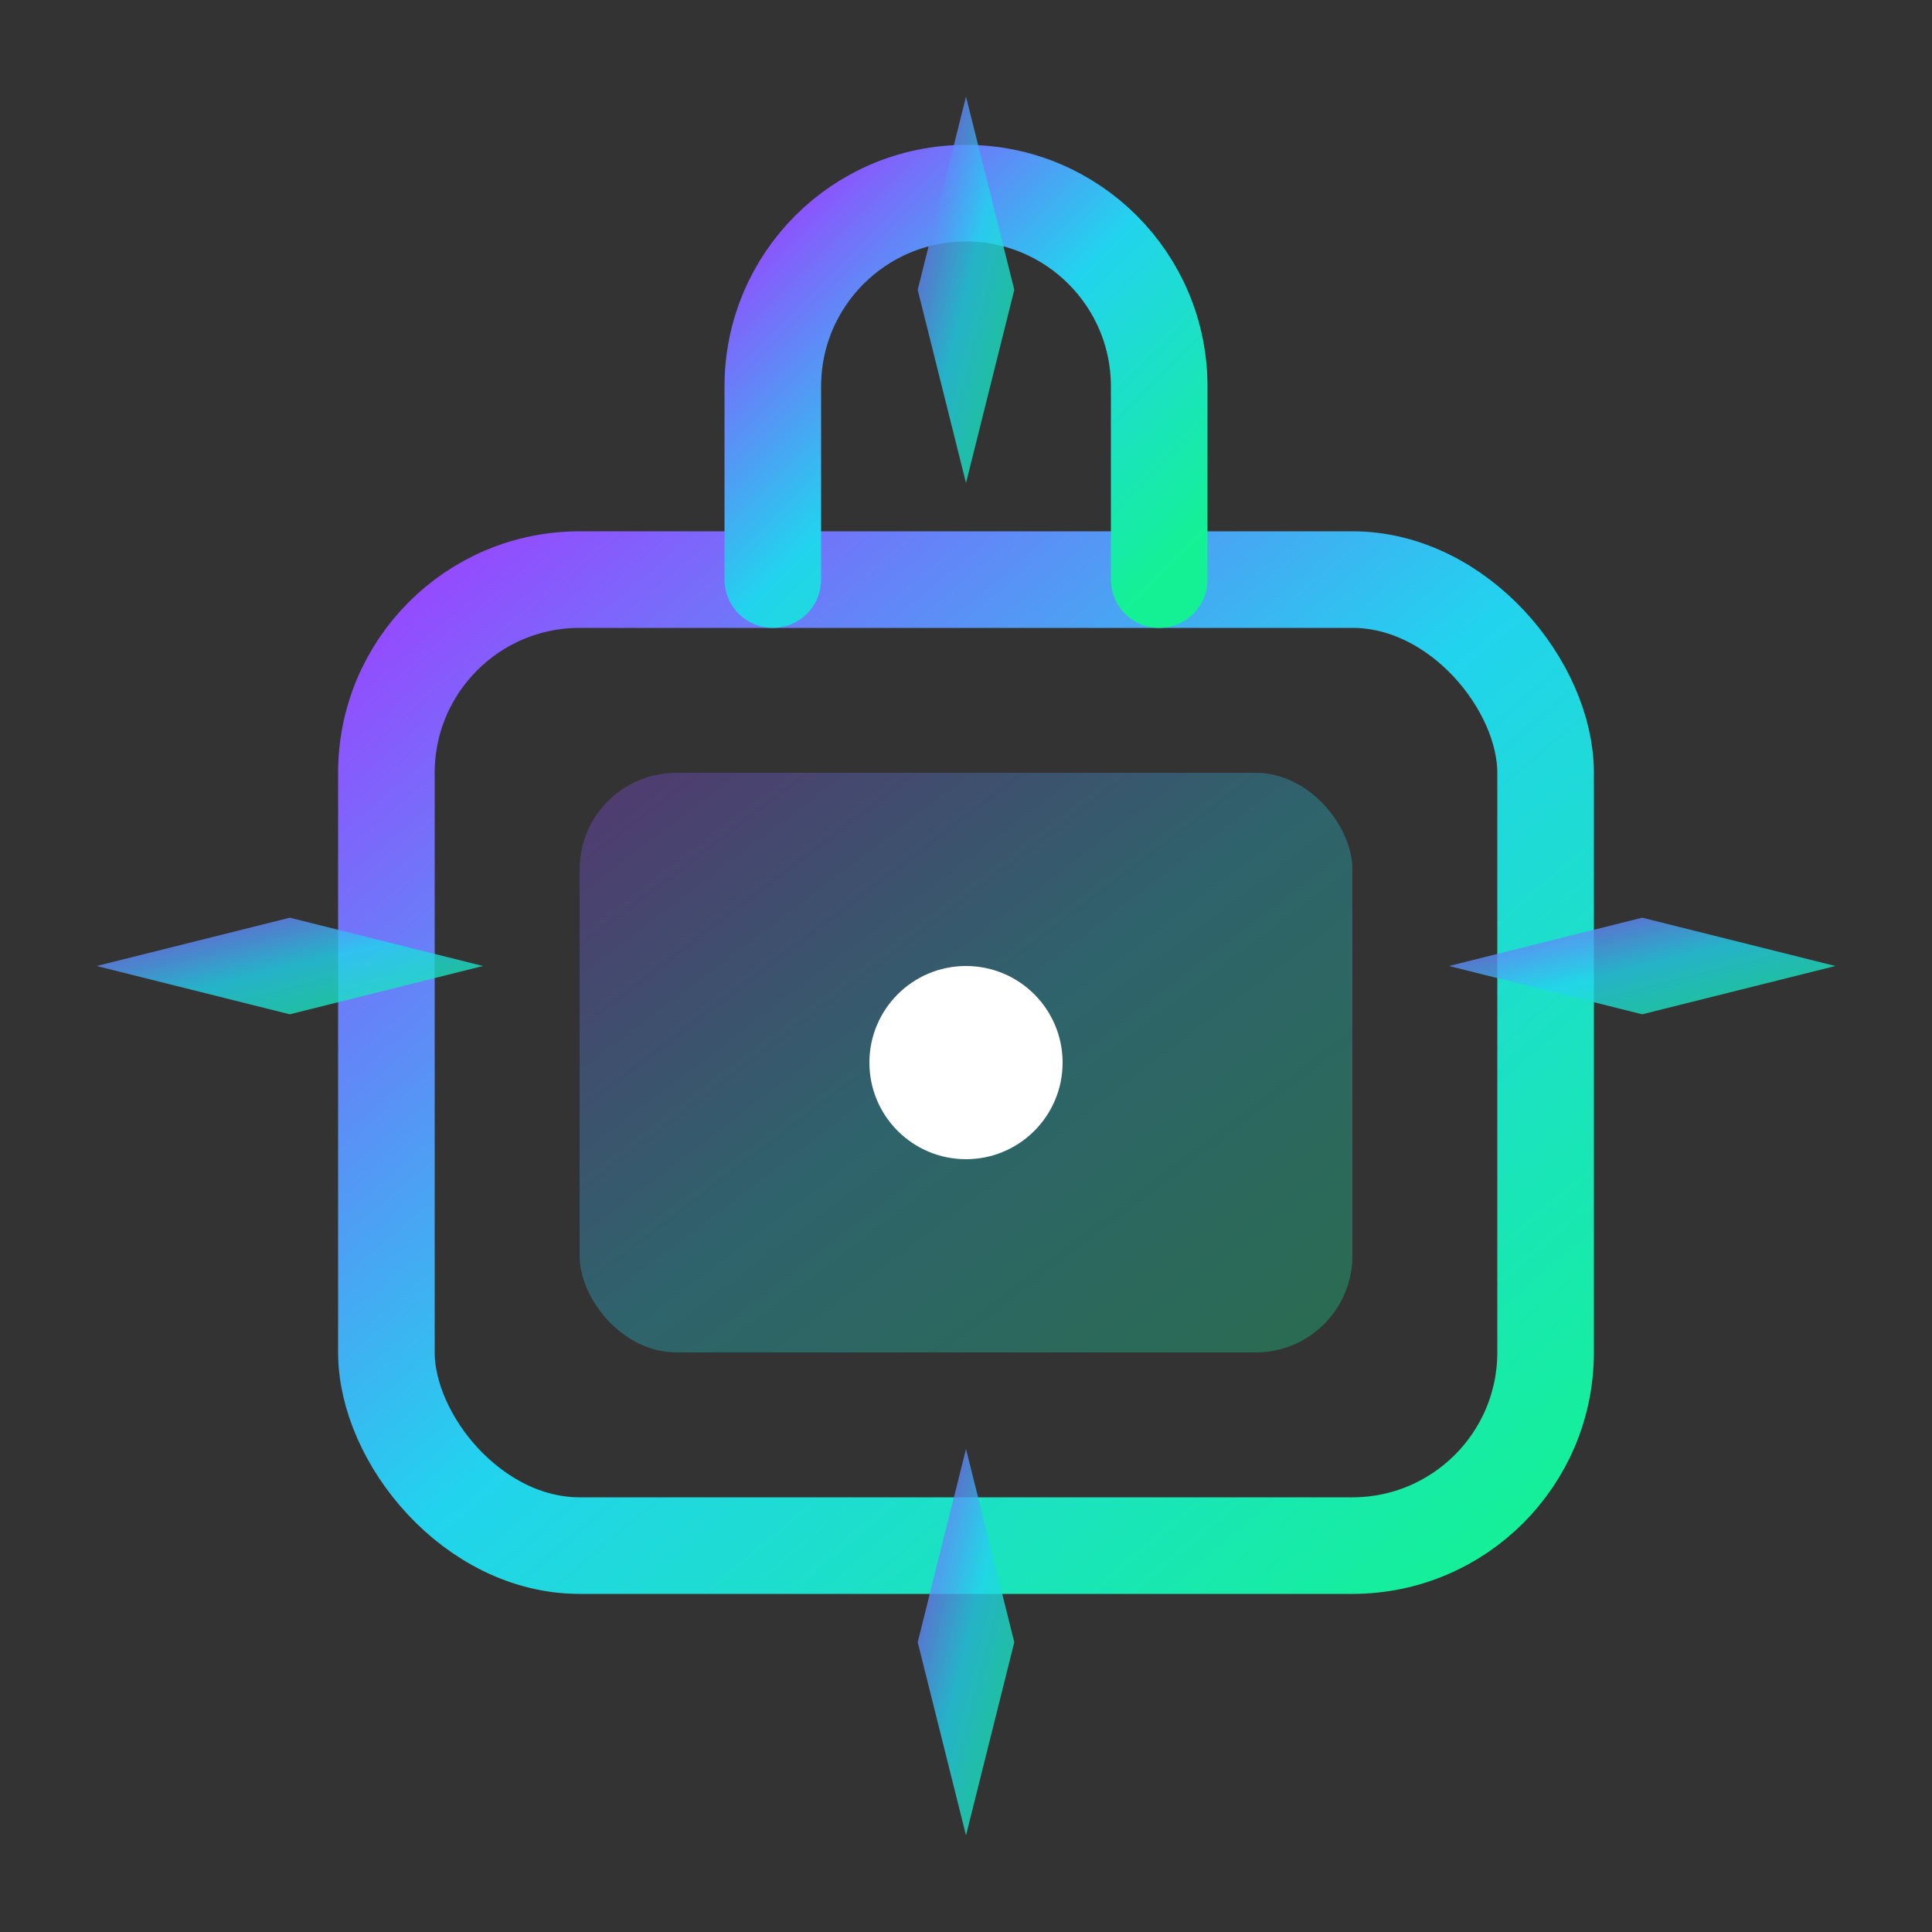 <svg width="40" height="40" viewBox="0 0 40 40" fill="none" xmlns="http://www.w3.org/2000/svg">
  <rect x="0" y="0" width="40" height="40" fill="#333333" stroke="none"/>
  <defs>
    <linearGradient id="logoGradient" x1="0%" y1="0%" x2="100%" y2="100%">
      <stop offset="0%" style="stop-color:#9945FF"/>
      <stop offset="50%" style="stop-color:#22D3EE"/>
      <stop offset="100%" style="stop-color:#14F195"/>
    </linearGradient>
  </defs>
  
  <!-- Vault symbol -->
  <rect x="8" y="12" width="24" height="20" rx="4" stroke="url(#logoGradient)" stroke-width="2" fill="none"/>
  <rect x="12" y="16" width="16" height="12" rx="2" fill="url(#logoGradient)" opacity="0.3"/>
  
  <!-- Lock -->
  <path d="M16 12V8C16 5.791 17.791 4 20 4C22.209 4 24 5.791 24 8V12" stroke="url(#logoGradient)" stroke-width="2" stroke-linecap="round"/>
  <circle cx="20" cy="22" r="2" fill="white"/>
  
  <!-- Nova effect -->
  <g opacity="0.8">
    <path d="M20 2L21 6L20 10L19 6Z" fill="url(#logoGradient)"/>
    <path d="M38 20L34 21L30 20L34 19Z" fill="url(#logoGradient)"/>
    <path d="M20 38L19 34L20 30L21 34Z" fill="url(#logoGradient)"/>
    <path d="M2 20L6 19L10 20L6 21Z" fill="url(#logoGradient)"/>
  </g>
</svg>